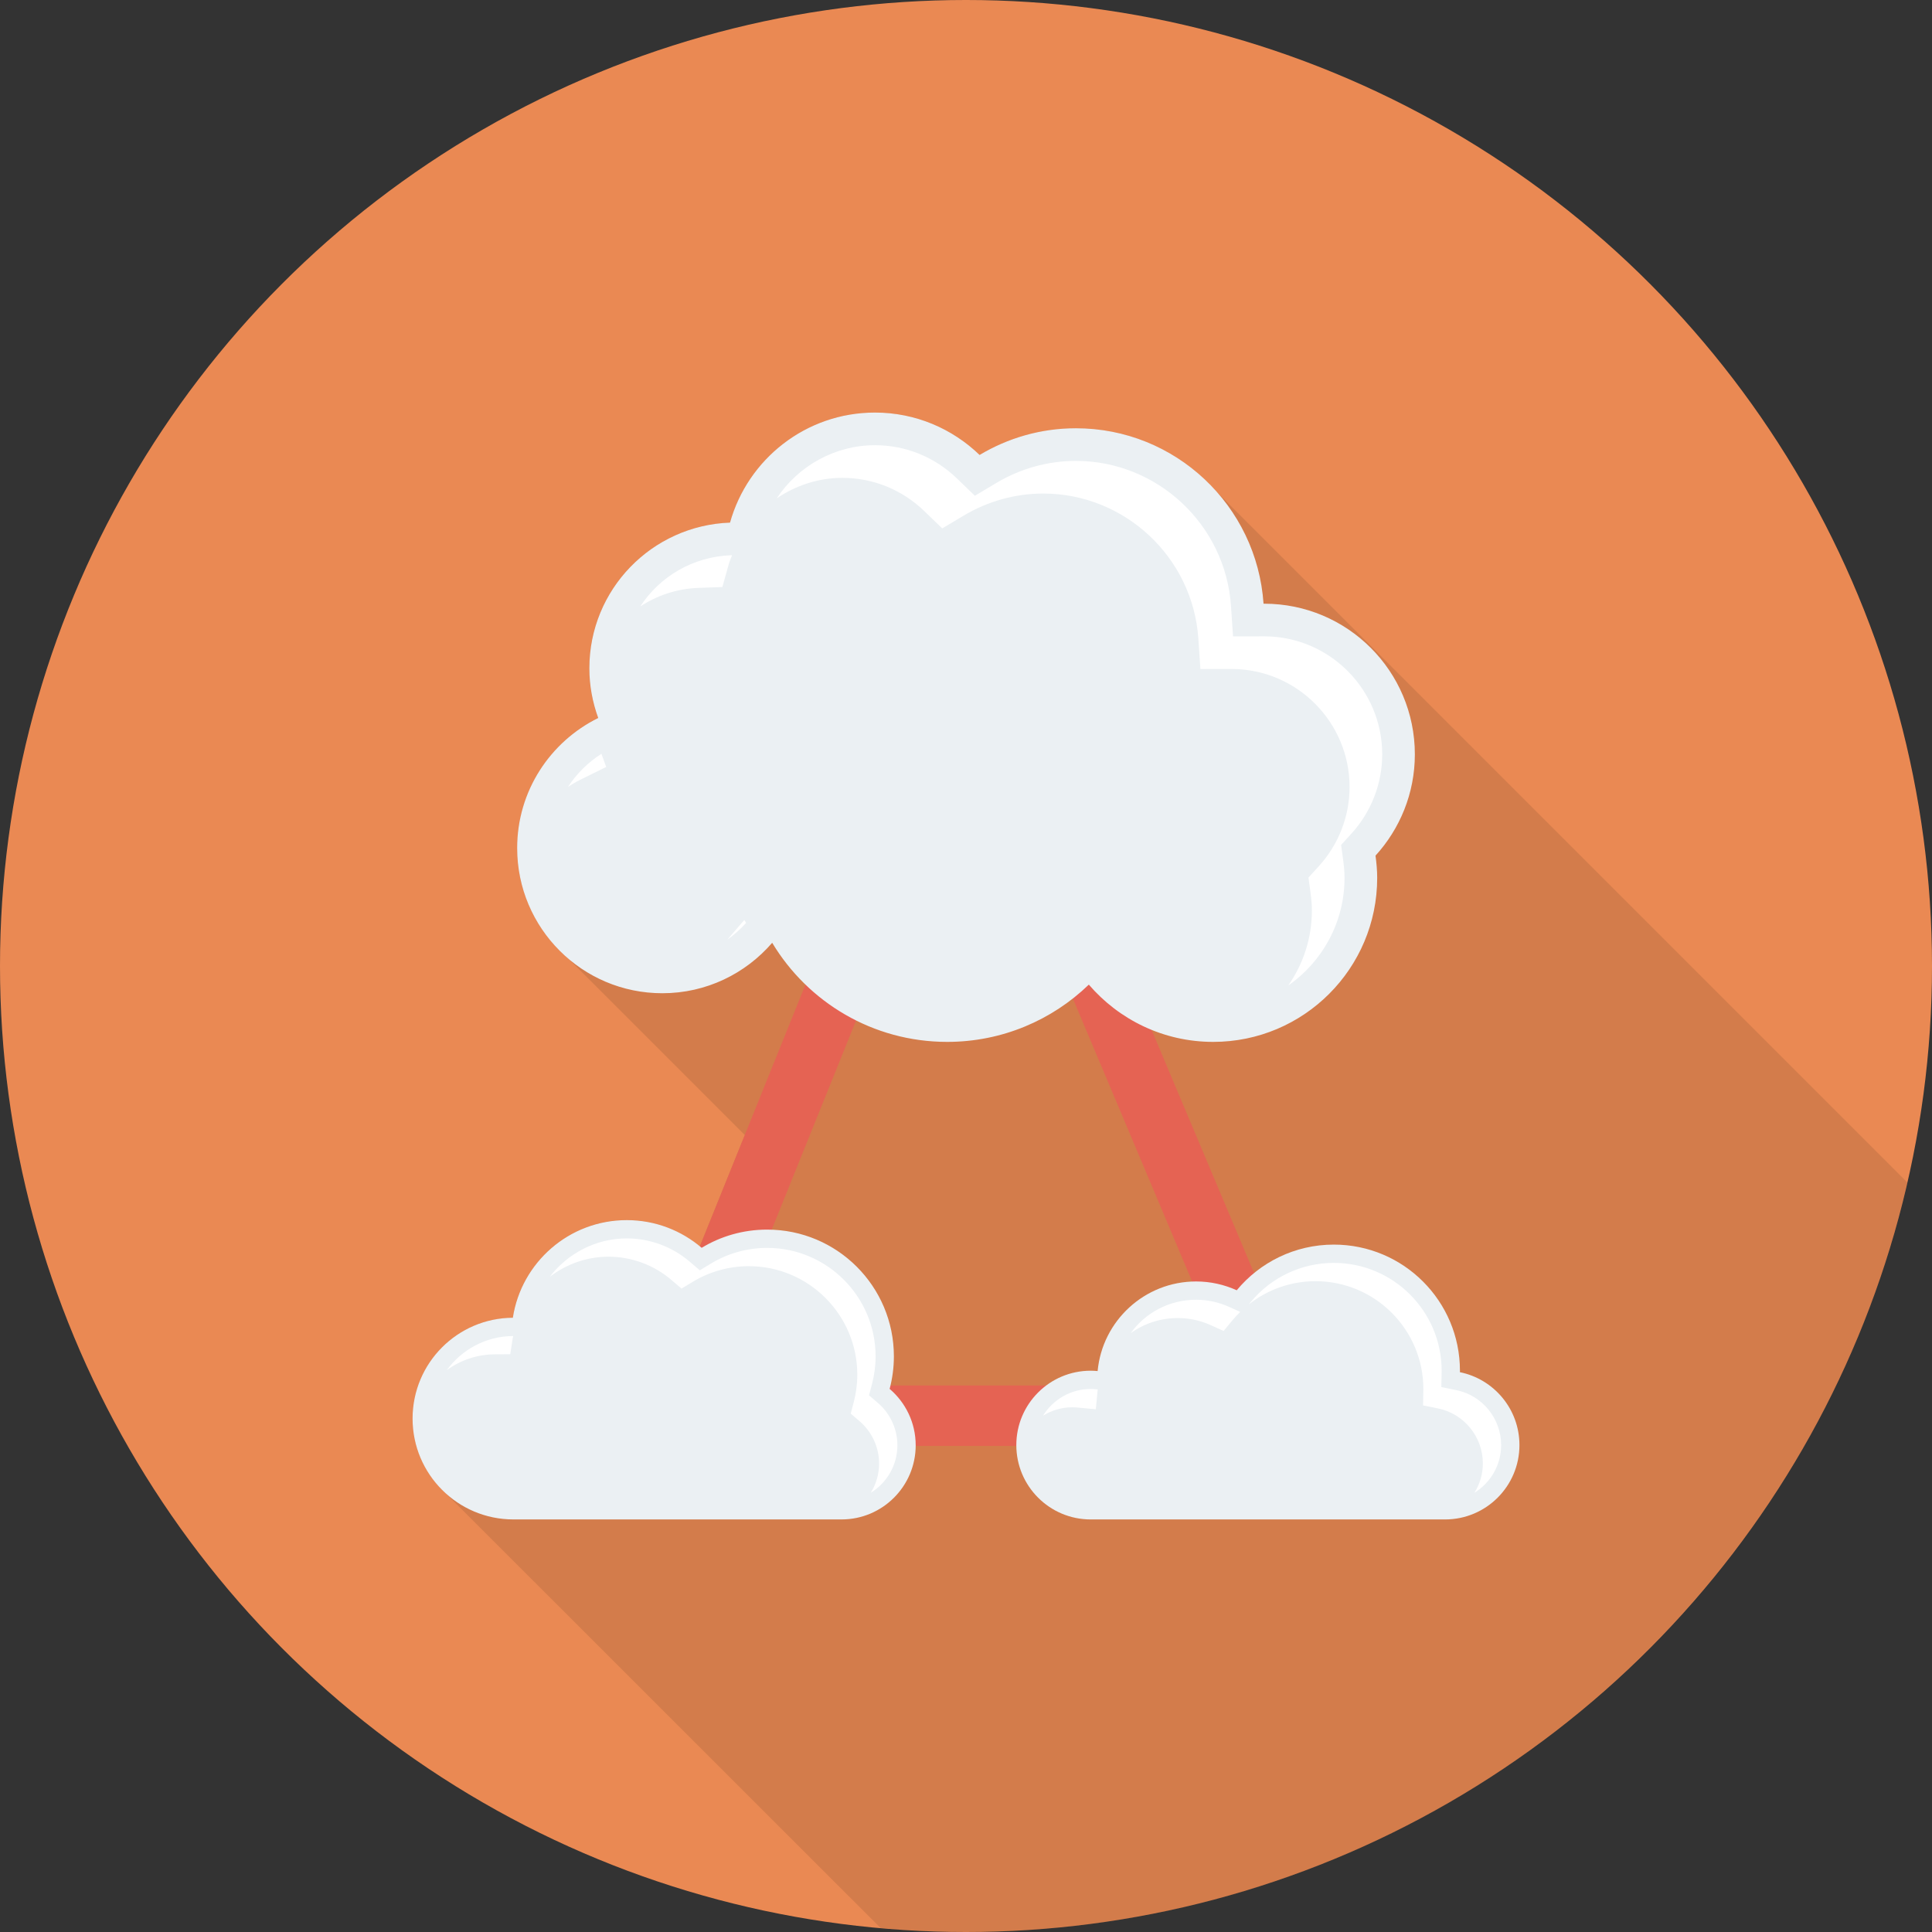 <?xml version="1.0" encoding="iso-8859-1"?>
<!-- Generator: Adobe Illustrator 19.0.0, SVG Export Plug-In . SVG Version: 6.00 Build 0)  -->
<svg xmlns="http://www.w3.org/2000/svg" xmlns:xlink="http://www.w3.org/1999/xlink" version="1.1" id="Layer_1" x="0px" y="0px" viewBox="0 0 491.52 491.52" style="enable-background:new 0 0 491.52 491.52;" xml:space="preserve">
<rect x="0" y="0" width="491.52" height="491.52" fill="#333333" stroke="none"/>
<circle style="fill:#EA8953;" cx="245.76" cy="245.76" r="245.76"/>
<path style="opacity:0.1;enable-background:new    ;" d="M309.248,124.835c-8.704-9.728-21.402-15.872-35.533-15.872  c-8.96,0-17.306,2.509-24.525,6.758c-6.861-6.656-16.23-10.752-26.573-10.752c-17.613,0-32.358,11.827-36.915,28.006  c-19.866,0.717-35.789,16.998-35.789,37.069c0,4.403,0.819,8.653,2.253,12.595c-12.186,6.042-20.582,18.586-20.582,33.126  c0,9.216,3.379,17.613,9.011,24.115c1.178,1.382,2.509,2.714,3.891,3.891l45.005,45.005l-11.469,28.365  c-5.069-4.198-11.52-6.758-18.586-6.758c-14.643,0-26.829,10.803-28.979,24.883c-14.08,0.051-25.498,11.52-25.498,25.651  c0,6.605,2.509,12.595,6.656,17.152l0.461,0.512l1.024,1.024l110.943,110.904c7.161,0.627,14.393,1.009,21.717,1.009  c116.785,0,214.473-81.486,239.487-190.685L309.504,125.091L309.248,124.835z"/>
<path style="fill:#E56353;" d="M337.58,367.843h-180l88.025-218.235L337.58,367.843z M180.34,352.483h134.1l-68.525-162.585  L180.34,352.483z"/>
<path style="fill:#EBF0F3;" d="M371.414,349.098c0.002-0.127,0.01-0.251,0.01-0.378c0-17.719-14.364-32.082-32.082-32.082  c-9.939,0-18.821,4.52-24.706,11.616c-3.156-1.425-6.649-2.238-10.338-2.238c-13.099,0-23.853,10.008-25.052,22.794  c-0.582-0.054-1.169-0.089-1.765-0.089c-10.449,0-18.92,8.471-18.92,18.92c0,10.449,8.471,18.92,18.92,18.92h90.159  c10.45,0,18.921-8.471,18.921-18.92C386.56,358.483,380.055,350.848,371.414,349.098z"/>
<g>
	<path style="fill:#FFFFFF;" d="M299.643,335.325c2.907,0,5.741,0.613,8.423,1.825l3.234,1.46l2.264-2.73   c0.619-0.747,1.278-1.448,1.962-2.118l-2.806-1.267c-2.682-1.211-5.516-1.825-8.422-1.825c-6.855,0-12.922,3.322-16.648,8.507   C291.026,336.751,295.164,335.325,299.643,335.325z"/>
	<path style="fill:#FFFFFF;" d="M272.827,358.028c0.448,0,0.891,0.029,1.33,0.07l4.634,0.434l0.434-4.633   c0.013-0.139,0.042-0.273,0.058-0.412l-0.472-0.044c-0.439-0.041-0.882-0.07-1.33-0.07c-5.124,0-9.612,2.725-12.128,6.792   C267.53,358.819,270.085,358.028,272.827,358.028z"/>
	<path style="fill:#FFFFFF;" d="M370.49,353.661l-3.8-0.77l0.08-4.172c0-15.124-12.304-27.427-27.43-27.427   c-8.188,0-15.886,3.62-21.123,9.933l-0.536,0.647c4.802-3.804,10.756-5.925,17.005-5.925c15.125,0,27.429,12.303,27.429,27.427   l-0.079,4.173l3.8,0.77c6.614,1.338,11.416,7.217,11.416,13.978c0,2.742-0.791,5.297-2.138,7.474   c4.067-2.516,6.792-7.005,6.792-12.128C381.906,360.878,377.104,354.999,370.49,353.661z"/>
</g>
<path style="fill:#EBF0F3;" d="M359.952,191.917c0-21.169-17.161-38.33-38.33-38.33c-0.056,0-0.11,0.008-0.165,0.008  c-1.687-24.929-22.39-44.643-47.747-44.643c-8.962,0-17.319,2.506-24.494,6.789c-6.896-6.663-16.267-10.781-26.613-10.781  c-17.585,0-32.368,11.856-36.881,28c-19.879,0.715-35.786,17.011-35.786,37.064c0,4.445,0.822,8.687,2.253,12.637  c-12.205,6.028-20.62,18.564-20.62,33.097c0,20.397,16.535,36.933,36.933,36.933c11.18,0,21.176-4.987,27.949-12.835  c9.076,15.104,25.615,25.213,44.519,25.213c14.003,0,26.701-5.555,36.039-14.57c7.652,8.907,18.974,14.57,31.637,14.57  c23.044,0,41.724-18.681,41.724-41.724c0-1.925-0.176-3.805-0.428-5.661C356.141,210.873,359.952,201.851,359.952,191.917z"/>
<g>
	<path style="fill:#FFFFFF;" d="M351.649,191.918c0-16.474-13.338-29.89-29.781-30.026l-8.171,0.008l-0.523-7.743   c-1.403-20.691-18.738-36.9-39.464-36.9c-7.085,0-14.084,1.943-20.235,5.615l-5.458,3.256l-4.57-4.414   c-5.641-5.448-13.041-8.449-20.843-8.449c-10.228,0-19.54,5.281-24.995,13.518c4.837-3.265,10.582-5.213,16.69-5.213   c7.802,0,15.203,3.001,20.844,8.449l4.57,4.414l5.458-3.256c6.152-3.672,13.151-5.614,20.235-5.614   c20.725,0,38.061,16.208,39.464,36.899l0.523,7.743l8.171-0.008c16.443,0.136,29.78,13.552,29.78,30.026   c0,7.451-2.786,14.617-7.846,20.176l-2.612,2.865l0.523,3.841c0.239,1.766,0.349,3.209,0.349,4.546   c0,7.096-2.241,13.67-6.026,19.087c8.649-6.046,14.33-16.061,14.33-27.391c0-1.336-0.109-2.78-0.349-4.546l-0.523-3.84l2.611-2.865   C348.862,206.534,351.649,199.369,351.649,191.918z"/>
	<path style="fill:#FFFFFF;" d="M147.559,198.412l6.659-3.289l-1.211-3.35c-3.453,2.221-6.331,5.088-8.502,8.419   C145.484,199.553,146.489,198.94,147.559,198.412z"/>
	<path style="fill:#FFFFFF;" d="M177.713,149.564l6.066-0.217l1.634-5.846c0.219-0.781,0.56-1.499,0.838-2.251l-0.233,0.009   c-9.761,0.351-18.195,5.447-23.133,13.034C167.154,151.488,172.214,149.762,177.713,149.564z"/>
	<path style="fill:#FFFFFF;" d="M189.36,234.05l-4.333,5.017c1.732-1.231,3.337-2.655,4.783-4.269L189.36,234.05z"/>
</g>
<path style="fill:#EBF0F3;" d="M226.334,353.351c0.7-2.643,1.079-5.418,1.079-8.282c0-17.809-14.437-32.245-32.245-32.245  c-6.097,0-11.797,1.693-16.659,4.633c-5.126-4.39-11.78-7.048-19.058-7.048c-14.669,0-26.822,10.772-28.98,24.838  c-14.103,0.081-25.511,11.531-25.511,25.653c0,14.172,11.488,25.66,25.66,25.66h83.472c10.42,0,18.868-8.448,18.868-18.868  C232.96,361.948,230.384,356.812,226.334,353.351z"/>
<g>
	<path style="fill:#FFFFFF;" d="M125.843,344.556l3.971-0.023l0.602-3.926c0.037-0.239,0.099-0.469,0.142-0.706l-0.06,0   c-6.917,0.04-13.041,3.47-16.843,8.686C117.089,346.087,121.292,344.583,125.843,344.556z"/>
	<path style="fill:#FFFFFF;" d="M223.311,356.89l-2.227-1.902l0.752-2.832c0.611-2.306,0.923-4.691,0.923-7.087   c0-15.214-12.378-27.591-27.591-27.591c-5.037,0-9.966,1.369-14.25,3.961l-2.879,1.741l-2.557-2.189   c-4.466-3.823-10.159-5.928-16.032-5.928c-7.866,0-15.039,3.829-19.601,9.782c4.192-3.211,9.394-5.128,14.946-5.128   c5.873,0,11.566,2.106,16.032,5.928l2.557,2.189l2.879-1.741c4.284-2.592,9.214-3.962,14.25-3.962   c15.214,0,27.591,12.378,27.591,27.591c0,2.396-0.311,4.781-0.923,7.087l-0.753,2.831l2.227,1.903   c3.175,2.713,4.996,6.65,4.996,10.802c0,2.727-0.786,5.269-2.123,7.435c4.059-2.505,6.778-6.98,6.778-12.09   C228.306,363.54,226.486,359.603,223.311,356.89z"/>
</g>
<g>
</g>
<g>
</g>
<g>
</g>
<g>
</g>
<g>
</g>
<g>
</g>
<g>
</g>
<g>
</g>
<g>
</g>
<g>
</g>
<g>
</g>
<g>
</g>
<g>
</g>
<g>
</g>
<g>
</g>
</svg>
